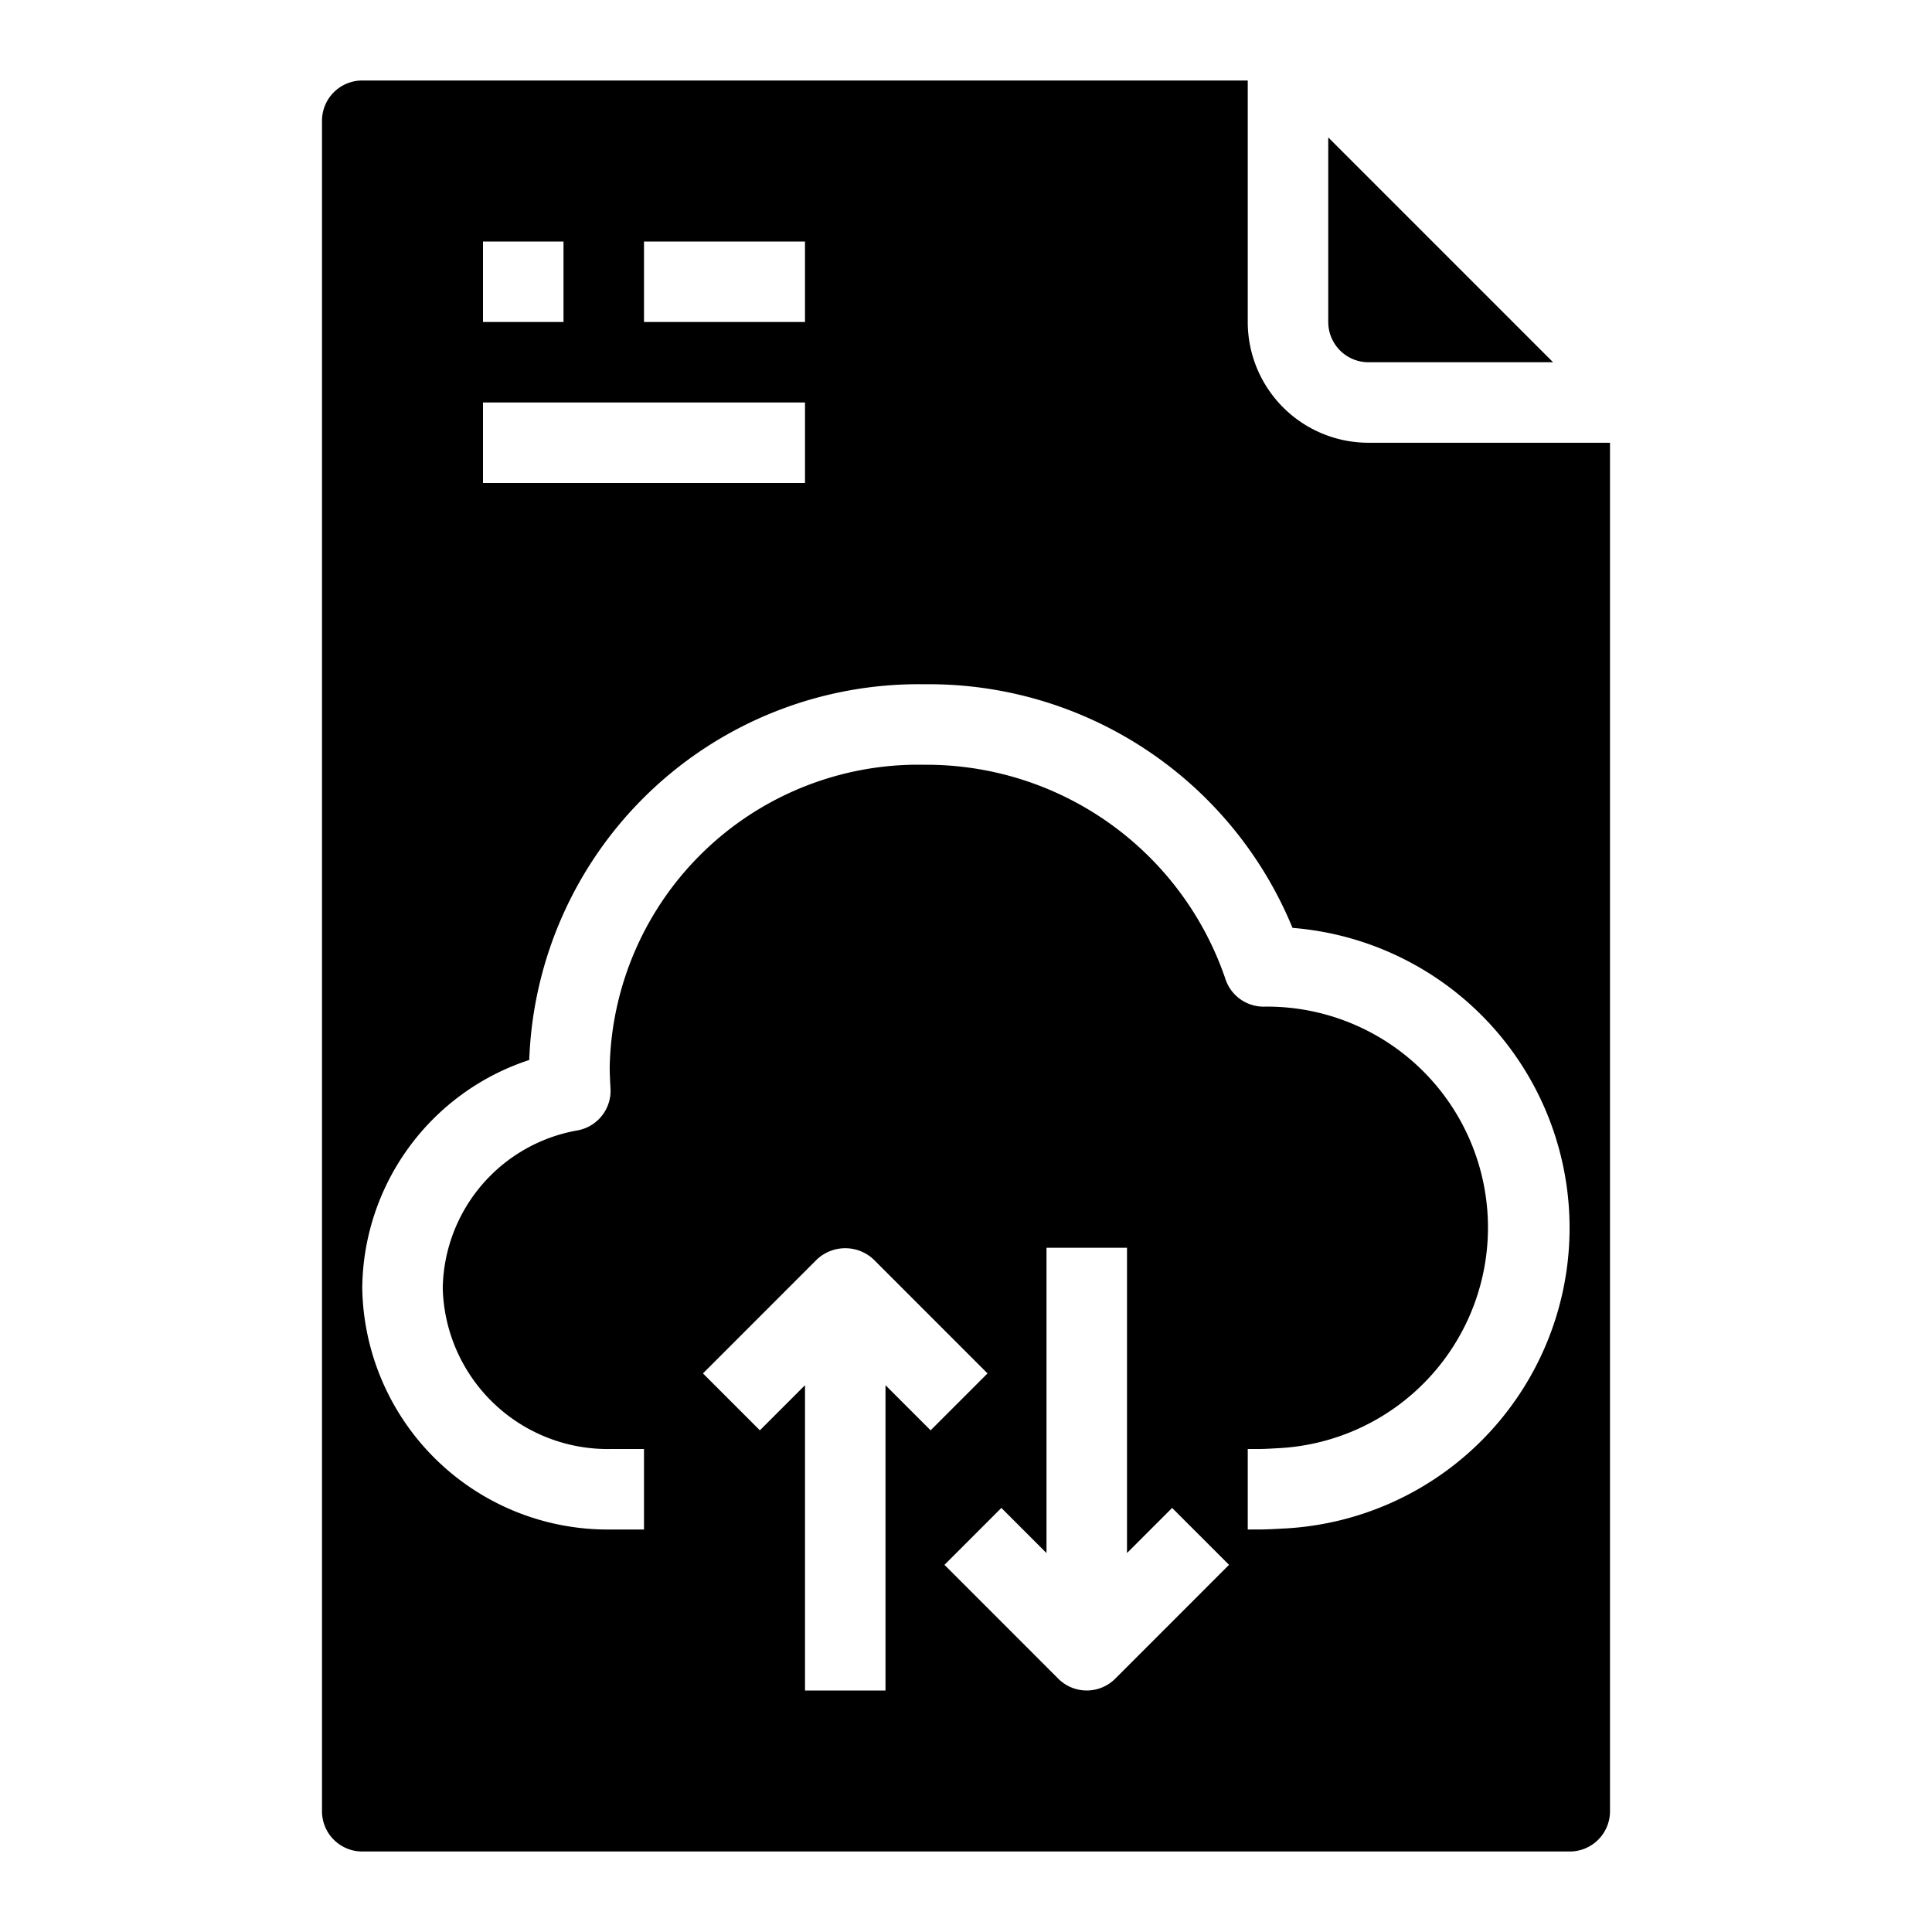 <svg xmlns="http://www.w3.org/2000/svg" viewBox="0 0 48 48" x="0px" y="0px"><g data-name="Cloud"><path d="M9,46H39a1,1,0,0,0,1-1V11H34a3,3,0,0,1-3-3V2H9A1,1,0,0,0,8,3V45A1,1,0,0,0,9,46ZM22,34.415V42H20V34.415l-1.121,1.121-1.414-1.414,2.828-2.829a1.029,1.029,0,0,1,1.414,0l2.828,2.829-1.414,1.414Zm5.707,7.292a1,1,0,0,1-1.414,0l-2.828-2.829,1.414-1.414L26,38.585V31h2v7.585l1.121-1.121,1.414,1.414ZM16,6h4V8H16ZM12,6h2V8H12Zm0,4h8v2H12Zm1.149,16.335A9.68,9.68,0,0,1,22.963,17a9.768,9.768,0,0,1,9.149,6.053,7.478,7.478,0,0,1-.263,14.925c-.211.012-.395.022-.59.022H31V36h.259c.155,0,.3-.009.456-.018a5.489,5.489,0,0,0-.337-10.972,1,1,0,0,1-.937-.7A7.85,7.85,0,0,0,22.963,19a7.671,7.671,0,0,0-7.815,7.5c0,.182.01.364.02.546a1,1,0,0,1-.813,1.037A4.047,4.047,0,0,0,11,32a4.1,4.1,0,0,0,4.186,4H16v2h-.814A6.1,6.1,0,0,1,9,32,6.021,6.021,0,0,1,13.149,26.335Z"></path><path d="M38.586,9,33,3.414V8a1,1,0,0,0,1,1Z"></path></g></svg>